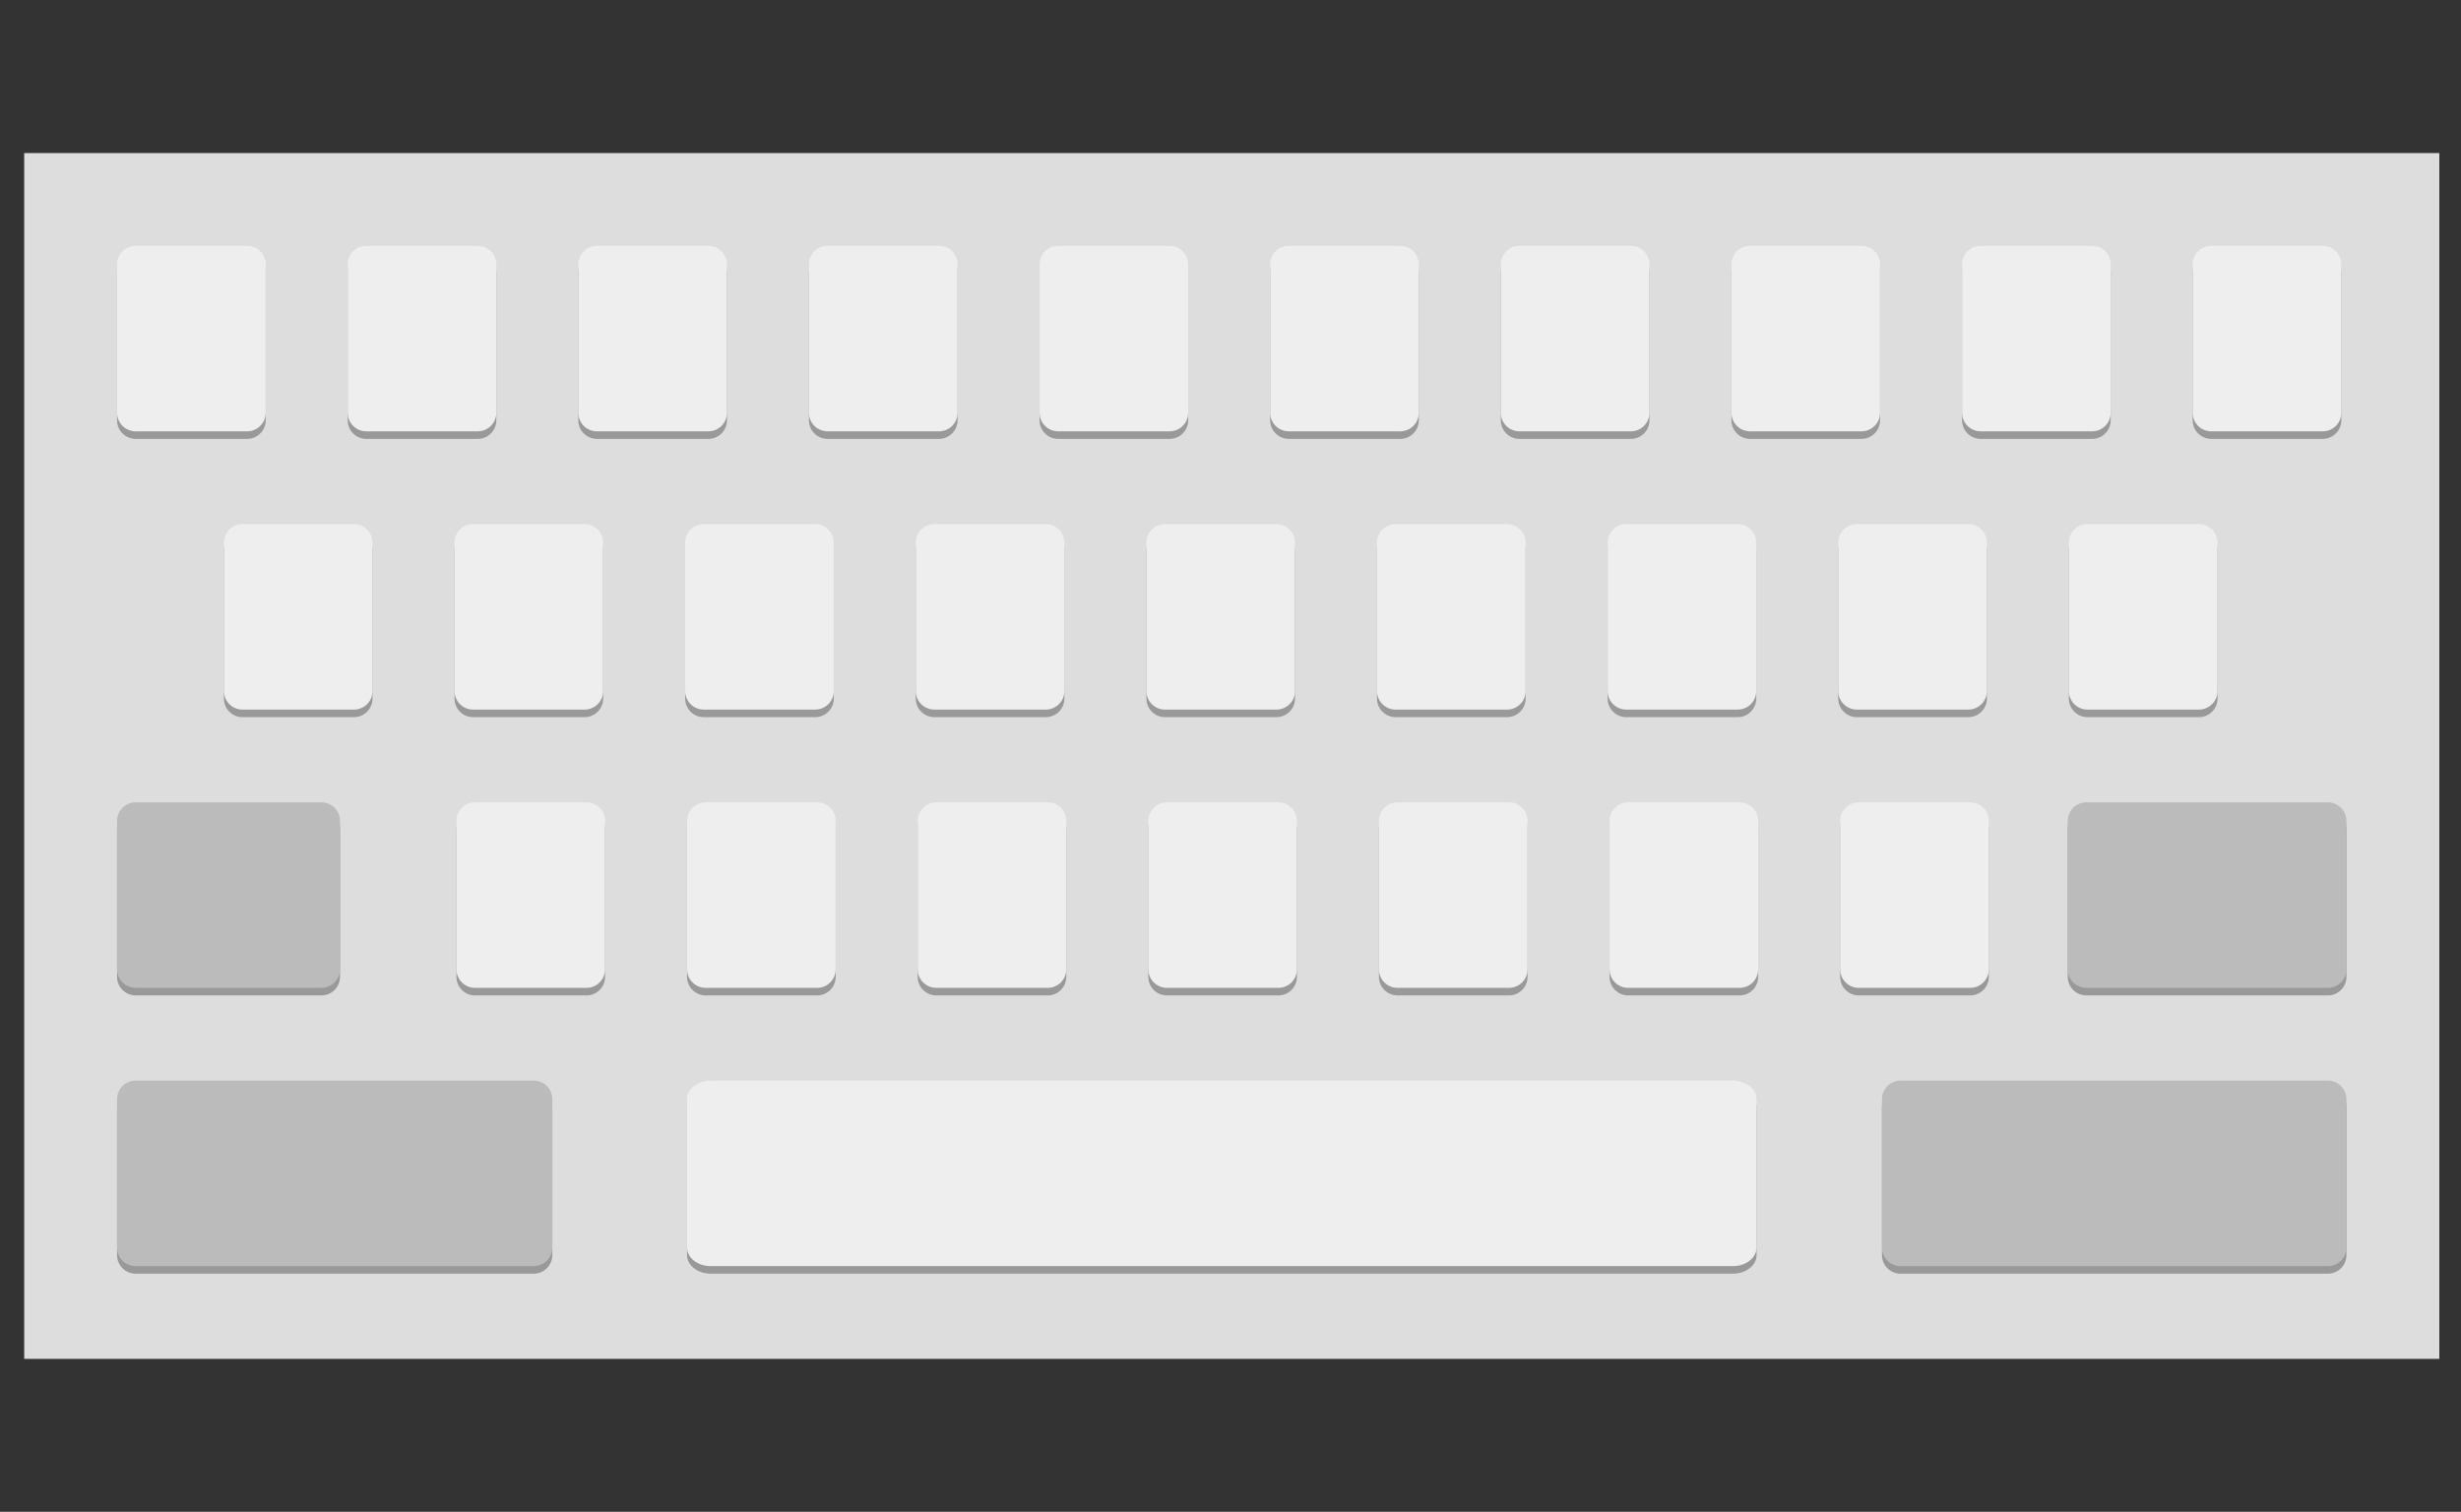 <?xml version="1.0" encoding="utf-8"?>
<!-- Generator: Adobe Illustrator 17.0.0, SVG Export Plug-In . SVG Version: 6.00 Build 0)  -->
<!DOCTYPE svg PUBLIC "-//W3C//DTD SVG 1.1//EN" "http://www.w3.org/Graphics/SVG/1.1/DTD/svg11.dtd">
<svg version="1.1" id="Layer_1" xmlns="http://www.w3.org/2000/svg" xmlns:xlink="http://www.w3.org/1999/xlink" x="0px" y="0px"
	 width="651.136px" height="400px" viewBox="0 0 651.136 400" enable-background="new 0 0 651.136 400" xml:space="preserve">
<rect x="0" y="0" width="651.136" height="400" fill="#333333" stroke="none"/>
<rect x="6.4" y="40.5" fill="#DEDDDD" width="639" height="319.044"/>
<g>
	<path fill="#999999" d="M585.059,67.042h29.492c2.715,0,4.915,2.195,4.915,4.908v39.267c0,2.713-2.201,4.908-4.915,4.908h-29.492
		c-2.714,0-4.915-2.196-4.915-4.908V71.95C580.144,69.237,582.345,67.042,585.059,67.042z"/>
	<path fill="#999999" d="M524.042,67.042h29.492c2.715,0,4.915,2.195,4.915,4.908v39.267c0,2.713-2.201,4.908-4.915,4.908h-29.492
		c-2.717,0-4.915-2.196-4.915-4.908V71.95C519.126,69.237,521.325,67.042,524.042,67.042z"/>
	<path fill="#999999" d="M463.022,67.042h29.492c2.714,0,4.915,2.195,4.915,4.908v39.267c0,2.713-2.201,4.908-4.915,4.908h-29.492
		c-2.715,0-4.915-2.196-4.915-4.908V71.95C458.107,69.237,460.307,67.042,463.022,67.042z"/>
	<path fill="#999999" d="M402.004,67.042h29.492c2.715,0,4.915,2.195,4.915,4.908v39.267c0,2.713-2.201,4.908-4.915,4.908h-29.492
		c-2.714,0-4.915-2.196-4.915-4.908V71.95C397.089,69.237,399.29,67.042,402.004,67.042z"/>
	<path fill="#999999" d="M340.984,67.042h29.492c2.715,0,4.915,2.195,4.915,4.908v39.267c0,2.713-2.201,4.908-4.915,4.908h-29.492
		c-2.714,0-4.915-2.196-4.915-4.908V71.95C336.069,69.237,338.27,67.042,340.984,67.042z"/>
	<path fill="#999999" d="M279.967,67.042h29.492c2.714,0,4.915,2.195,4.915,4.908v39.267c0,2.713-2.201,4.908-4.915,4.908h-29.492
		c-2.715,0-4.915-2.196-4.915-4.908V71.95C275.052,69.237,277.252,67.042,279.967,67.042z"/>
	<path fill="#999999" d="M218.947,67.042h29.492c2.715,0,4.915,2.195,4.915,4.908v39.267c0,2.713-2.201,4.908-4.915,4.908h-29.492
		c-2.714,0-4.915-2.196-4.915-4.908V71.95C214.032,69.237,216.233,67.042,218.947,67.042z"/>
	<path fill="#999999" d="M157.929,67.042h29.492c2.715,0,4.915,2.195,4.915,4.908v39.267c0,2.713-2.201,4.908-4.915,4.908h-29.492
		c-2.714,0-4.915-2.196-4.915-4.908V71.95C153.014,69.237,155.215,67.042,157.929,67.042z"/>
	<path fill="#999999" d="M96.91,67.042h29.492c2.714,0,4.915,2.195,4.915,4.908v39.267c0,2.713-2.201,4.908-4.915,4.908H96.91
		c-2.715,0-4.915-2.196-4.915-4.908V71.95C91.994,69.237,94.195,67.042,96.91,67.042z"/>
	<path fill="#999999" d="M35.892,67.042h29.492c2.714,0,4.915,2.195,4.915,4.908v39.267c0,2.713-2.201,4.908-4.915,4.908H35.892
		c-2.714,0-4.915-2.196-4.915-4.908V71.95C30.977,69.237,33.178,67.042,35.892,67.042z"/>
	<path fill="#999999" d="M552.305,140.667h29.492c2.715,0,4.915,2.195,4.915,4.908v39.267c0,2.713-2.201,4.908-4.915,4.908h-29.492
		c-2.717,0-4.915-2.195-4.915-4.908v-39.267C547.39,142.863,549.588,140.667,552.305,140.667z"/>
	<path fill="#999999" d="M491.285,140.667h29.492c2.714,0,4.915,2.195,4.915,4.908v39.267c0,2.713-2.201,4.908-4.915,4.908h-29.492
		c-2.715,0-4.915-2.195-4.915-4.908v-39.267C486.37,142.863,488.571,140.667,491.285,140.667z"/>
	<path fill="#999999" d="M430.268,140.667h29.492c2.715,0,4.915,2.195,4.915,4.908v39.267c0,2.713-2.201,4.908-4.915,4.908h-29.492
		c-2.714,0-4.915-2.195-4.915-4.908v-39.267C425.352,142.863,427.553,140.667,430.268,140.667z"/>
	<path fill="#999999" d="M369.248,140.667h29.492c2.715,0,4.915,2.195,4.915,4.908v39.267c0,2.713-2.201,4.908-4.915,4.908h-29.492
		c-2.714,0-4.915-2.195-4.915-4.908v-39.267C364.332,142.863,366.533,140.667,369.248,140.667z"/>
	<path fill="#999999" d="M308.231,140.667h29.492c2.714,0,4.915,2.195,4.915,4.908v39.267c0,2.713-2.201,4.908-4.915,4.908h-29.492
		c-2.715,0-4.915-2.195-4.915-4.908v-39.267C303.315,142.863,305.516,140.667,308.231,140.667z"/>
	<path fill="#999999" d="M247.211,140.667h29.492c2.715,0,4.915,2.195,4.915,4.908v39.267c0,2.713-2.201,4.908-4.915,4.908h-29.492
		c-2.714,0-4.915-2.195-4.915-4.908v-39.267C242.295,142.863,244.496,140.667,247.211,140.667z"/>
	<path fill="#999999" d="M186.193,140.667h29.492c2.715,0,4.915,2.195,4.915,4.908v39.267c0,2.713-2.201,4.908-4.915,4.908h-29.492
		c-2.714,0-4.915-2.195-4.915-4.908v-39.267C181.278,142.863,183.479,140.667,186.193,140.667z"/>
	<path fill="#999999" d="M125.173,140.667h29.492c2.714,0,4.915,2.195,4.915,4.908v39.267c0,2.713-2.201,4.908-4.915,4.908h-29.492
		c-2.715,0-4.915-2.195-4.915-4.908v-39.267C120.258,142.863,122.459,140.667,125.173,140.667z"/>
	<path fill="#999999" d="M64.156,140.667h29.492c2.714,0,4.915,2.195,4.915,4.908v39.267c0,2.713-2.201,4.908-4.915,4.908H64.156
		c-2.714,0-4.915-2.195-4.915-4.908v-39.267C59.24,142.863,61.441,140.667,64.156,140.667z"/>
	<path fill="#999999" d="M491.794,214.293h29.492c2.714,0,4.915,2.195,4.915,4.908v39.267c0,2.713-2.201,4.908-4.915,4.908h-29.492
		c-2.714,0-4.915-2.195-4.915-4.908v-39.267C486.879,216.488,489.08,214.293,491.794,214.293z"/>
	<path fill="#999999" d="M430.777,214.293h29.492c2.715,0,4.915,2.195,4.915,4.908v39.267c0,2.713-2.201,4.908-4.915,4.908h-29.492
		c-2.714,0-4.915-2.195-4.915-4.908v-39.267C425.861,216.488,428.062,214.293,430.777,214.293z"/>
	<path fill="#999999" d="M369.757,214.293h29.492c2.714,0,4.915,2.195,4.915,4.908v39.267c0,2.713-2.201,4.908-4.915,4.908h-29.492
		c-2.715,0-4.915-2.195-4.915-4.908v-39.267C364.841,216.488,367.042,214.293,369.757,214.293z"/>
	<path fill="#999999" d="M308.739,214.293h29.492c2.714,0,4.915,2.195,4.915,4.908v39.267c0,2.713-2.201,4.908-4.915,4.908h-29.492
		c-2.715,0-4.915-2.195-4.915-4.908v-39.267C303.824,216.488,306.025,214.293,308.739,214.293z"/>
	<path fill="#999999" d="M247.719,214.293h29.492c2.715,0,4.915,2.195,4.915,4.908v39.267c0,2.713-2.201,4.908-4.915,4.908h-29.492
		c-2.714,0-4.915-2.195-4.915-4.908v-39.267C242.804,216.488,245.005,214.293,247.719,214.293z"/>
	<path fill="#999999" d="M186.702,214.293h29.492c2.714,0,4.915,2.195,4.915,4.908v39.267c0,2.713-2.201,4.908-4.915,4.908h-29.492
		c-2.715,0-4.915-2.195-4.915-4.908v-39.267C181.787,216.488,183.987,214.293,186.702,214.293z"/>
	<path fill="#999999" d="M125.682,214.293h29.492c2.714,0,4.915,2.195,4.915,4.908v39.267c0,2.713-2.201,4.908-4.915,4.908h-29.492
		c-2.715,0-4.915-2.195-4.915-4.908v-39.267C120.767,216.488,122.967,214.293,125.682,214.293z"/>
	<path fill="#999999" d="M552.008,214.293h63.9c2.714,0,4.915,2.195,4.915,4.908v39.267c0,2.713-2.201,4.908-4.915,4.908h-63.9
		c-2.714,0-4.915-2.195-4.915-4.908v-39.267C547.092,216.488,549.293,214.293,552.008,214.293z"/>
	<path fill="#999999" d="M35.892,214.293h49.154c2.714,0,4.915,2.195,4.915,4.908v39.267c0,2.713-2.201,4.908-4.915,4.908H35.892
		c-2.714,0-4.915-2.195-4.915-4.908v-39.267C30.977,216.488,33.178,214.293,35.892,214.293z"/>
	<path fill="#999999" d="M188.053,287.918h270.439c3.46,0,6.267,2.196,6.267,4.908v39.267c0,2.713-2.806,4.908-6.267,4.908H188.053
		c-3.46,0-6.267-2.195-6.267-4.908v-39.267C181.787,290.114,184.593,287.918,188.053,287.918z"/>
	<path fill="#999999" d="M502.854,287.918h113.054c2.714,0,4.915,2.196,4.915,4.908v39.267c0,2.713-2.201,4.908-4.915,4.908H502.854
		c-2.714,0-4.915-2.195-4.915-4.908v-39.267C497.938,290.114,500.139,287.918,502.854,287.918z"/>
	<path fill="#999999" d="M35.892,287.918h105.323c2.714,0,4.915,2.196,4.915,4.908v39.267c0,2.713-2.201,4.908-4.915,4.908H35.892
		c-2.714,0-4.915-2.195-4.915-4.908v-39.267C30.977,290.114,33.178,287.918,35.892,287.918z"/>
</g>
<path fill="#EEEEEE" d="M585.059,65.042h29.492c2.715,0,4.915,2.195,4.915,4.908v39.267c0,2.713-2.201,4.908-4.915,4.908h-29.492
	c-2.714,0-4.915-2.196-4.915-4.908V69.95C580.144,67.237,582.345,65.042,585.059,65.042z"/>
<path fill="#EEEEEE" d="M524.042,65.042h29.492c2.715,0,4.915,2.195,4.915,4.908v39.267c0,2.713-2.201,4.908-4.915,4.908h-29.492
	c-2.717,0-4.915-2.196-4.915-4.908V69.95C519.126,67.237,521.325,65.042,524.042,65.042z"/>
<path fill="#EEEEEE" d="M463.022,65.042h29.492c2.714,0,4.915,2.195,4.915,4.908v39.267c0,2.713-2.201,4.908-4.915,4.908h-29.492
	c-2.715,0-4.915-2.196-4.915-4.908V69.95C458.107,67.237,460.307,65.042,463.022,65.042z"/>
<path fill="#EEEEEE" d="M402.004,65.042h29.492c2.715,0,4.915,2.195,4.915,4.908v39.267c0,2.713-2.201,4.908-4.915,4.908h-29.492
	c-2.714,0-4.915-2.196-4.915-4.908V69.95C397.089,67.237,399.29,65.042,402.004,65.042z"/>
<path fill="#EEEEEE" d="M340.984,65.042h29.492c2.715,0,4.915,2.195,4.915,4.908v39.267c0,2.713-2.201,4.908-4.915,4.908h-29.492
	c-2.714,0-4.915-2.196-4.915-4.908V69.95C336.069,67.237,338.27,65.042,340.984,65.042z"/>
<path fill="#EEEEEE" d="M279.967,65.042h29.492c2.714,0,4.915,2.195,4.915,4.908v39.267c0,2.713-2.201,4.908-4.915,4.908h-29.492
	c-2.715,0-4.915-2.196-4.915-4.908V69.95C275.052,67.237,277.252,65.042,279.967,65.042z"/>
<path fill="#EEEEEE" d="M218.947,65.042h29.492c2.715,0,4.915,2.195,4.915,4.908v39.267c0,2.713-2.201,4.908-4.915,4.908h-29.492
	c-2.714,0-4.915-2.196-4.915-4.908V69.95C214.032,67.237,216.233,65.042,218.947,65.042z"/>
<path fill="#EEEEEE" d="M157.929,65.042h29.492c2.715,0,4.915,2.195,4.915,4.908v39.267c0,2.713-2.201,4.908-4.915,4.908h-29.492
	c-2.714,0-4.915-2.196-4.915-4.908V69.95C153.014,67.237,155.215,65.042,157.929,65.042z"/>
<path fill="#EEEEEE" d="M96.91,65.042h29.492c2.714,0,4.915,2.195,4.915,4.908v39.267c0,2.713-2.201,4.908-4.915,4.908H96.91
	c-2.715,0-4.915-2.196-4.915-4.908V69.95C91.994,67.237,94.195,65.042,96.91,65.042z"/>
<path fill="#EEEEEE" d="M35.892,65.042h29.492c2.714,0,4.915,2.195,4.915,4.908v39.267c0,2.713-2.201,4.908-4.915,4.908H35.892
	c-2.714,0-4.915-2.196-4.915-4.908V69.95C30.977,67.237,33.178,65.042,35.892,65.042z"/>
<path fill="#EEEEEE" d="M552.305,138.667h29.492c2.715,0,4.915,2.195,4.915,4.908v39.267c0,2.713-2.201,4.908-4.915,4.908h-29.492
	c-2.717,0-4.915-2.195-4.915-4.908v-39.267C547.39,140.863,549.588,138.667,552.305,138.667z"/>
<path fill="#EEEEEE" d="M491.285,138.667h29.492c2.714,0,4.915,2.195,4.915,4.908v39.267c0,2.713-2.201,4.908-4.915,4.908h-29.492
	c-2.715,0-4.915-2.195-4.915-4.908v-39.267C486.37,140.863,488.571,138.667,491.285,138.667z"/>
<path fill="#EEEEEE" d="M430.268,138.667h29.492c2.715,0,4.915,2.195,4.915,4.908v39.267c0,2.713-2.201,4.908-4.915,4.908h-29.492
	c-2.714,0-4.915-2.195-4.915-4.908v-39.267C425.352,140.863,427.553,138.667,430.268,138.667z"/>
<path fill="#EEEEEE" d="M369.248,138.667h29.492c2.715,0,4.915,2.195,4.915,4.908v39.267c0,2.713-2.201,4.908-4.915,4.908h-29.492
	c-2.714,0-4.915-2.195-4.915-4.908v-39.267C364.332,140.863,366.533,138.667,369.248,138.667z"/>
<path fill="#EEEEEE" d="M308.231,138.667h29.492c2.714,0,4.915,2.195,4.915,4.908v39.267c0,2.713-2.201,4.908-4.915,4.908h-29.492
	c-2.715,0-4.915-2.195-4.915-4.908v-39.267C303.315,140.863,305.516,138.667,308.231,138.667z"/>
<path fill="#EEEEEE" d="M247.211,138.667h29.492c2.715,0,4.915,2.195,4.915,4.908v39.267c0,2.713-2.201,4.908-4.915,4.908h-29.492
	c-2.714,0-4.915-2.195-4.915-4.908v-39.267C242.295,140.863,244.496,138.667,247.211,138.667z"/>
<path fill="#EEEEEE" d="M186.193,138.667h29.492c2.715,0,4.915,2.195,4.915,4.908v39.267c0,2.713-2.201,4.908-4.915,4.908h-29.492
	c-2.714,0-4.915-2.195-4.915-4.908v-39.267C181.278,140.863,183.479,138.667,186.193,138.667z"/>
<path fill="#EEEEEE" d="M125.173,138.667h29.492c2.714,0,4.915,2.195,4.915,4.908v39.267c0,2.713-2.201,4.908-4.915,4.908h-29.492
	c-2.715,0-4.915-2.195-4.915-4.908v-39.267C120.258,140.863,122.459,138.667,125.173,138.667z"/>
<path fill="#EEEEEE" d="M64.156,138.667h29.492c2.714,0,4.915,2.195,4.915,4.908v39.267c0,2.713-2.201,4.908-4.915,4.908H64.156
	c-2.714,0-4.915-2.195-4.915-4.908v-39.267C59.24,140.863,61.441,138.667,64.156,138.667z"/>
<path fill="#EEEEEE" d="M491.794,212.293h29.492c2.714,0,4.915,2.195,4.915,4.908v39.267c0,2.713-2.201,4.908-4.915,4.908h-29.492
	c-2.714,0-4.915-2.195-4.915-4.908v-39.267C486.879,214.488,489.08,212.293,491.794,212.293z"/>
<path fill="#EEEEEE" d="M430.777,212.293h29.492c2.715,0,4.915,2.195,4.915,4.908v39.267c0,2.713-2.201,4.908-4.915,4.908h-29.492
	c-2.714,0-4.915-2.195-4.915-4.908v-39.267C425.861,214.488,428.062,212.293,430.777,212.293z"/>
<path fill="#EEEEEE" d="M369.757,212.293h29.492c2.714,0,4.915,2.195,4.915,4.908v39.267c0,2.713-2.201,4.908-4.915,4.908h-29.492
	c-2.715,0-4.915-2.195-4.915-4.908v-39.267C364.841,214.488,367.042,212.293,369.757,212.293z"/>
<path fill="#EEEEEE" d="M308.739,212.293h29.492c2.714,0,4.915,2.195,4.915,4.908v39.267c0,2.713-2.201,4.908-4.915,4.908h-29.492
	c-2.715,0-4.915-2.195-4.915-4.908v-39.267C303.824,214.488,306.025,212.293,308.739,212.293z"/>
<path fill="#EEEEEE" d="M247.719,212.293h29.492c2.715,0,4.915,2.195,4.915,4.908v39.267c0,2.713-2.201,4.908-4.915,4.908h-29.492
	c-2.714,0-4.915-2.195-4.915-4.908v-39.267C242.804,214.488,245.005,212.293,247.719,212.293z"/>
<path fill="#EEEEEE" d="M186.702,212.293h29.492c2.714,0,4.915,2.195,4.915,4.908v39.267c0,2.713-2.201,4.908-4.915,4.908h-29.492
	c-2.715,0-4.915-2.195-4.915-4.908v-39.267C181.787,214.488,183.987,212.293,186.702,212.293z"/>
<path fill="#EEEEEE" d="M125.682,212.293h29.492c2.714,0,4.915,2.195,4.915,4.908v39.267c0,2.713-2.201,4.908-4.915,4.908h-29.492
	c-2.715,0-4.915-2.195-4.915-4.908v-39.267C120.767,214.488,122.967,212.293,125.682,212.293z"/>
<path fill="#BBBBBB" d="M552.008,212.293h63.9c2.714,0,4.915,2.195,4.915,4.908v39.267c0,2.713-2.201,4.908-4.915,4.908h-63.9
	c-2.714,0-4.915-2.195-4.915-4.908v-39.267C547.092,214.488,549.293,212.293,552.008,212.293z"/>
<path fill="#BBBBBB" d="M35.892,212.293h49.154c2.714,0,4.915,2.195,4.915,4.908v39.267c0,2.713-2.201,4.908-4.915,4.908H35.892
	c-2.714,0-4.915-2.195-4.915-4.908v-39.267C30.977,214.488,33.178,212.293,35.892,212.293z"/>
<path fill="#EEEEEE" d="M188.053,285.918h270.439c3.46,0,6.267,2.196,6.267,4.908v39.267c0,2.713-2.806,4.908-6.267,4.908H188.053
	c-3.46,0-6.267-2.195-6.267-4.908v-39.267C181.787,288.114,184.593,285.918,188.053,285.918z"/>
<path fill="#BBBBBB" d="M502.854,285.918h113.054c2.714,0,4.915,2.196,4.915,4.908v39.267c0,2.713-2.201,4.908-4.915,4.908H502.854
	c-2.714,0-4.915-2.195-4.915-4.908v-39.267C497.938,288.114,500.139,285.918,502.854,285.918z"/>
<path fill="#BBBBBB" d="M35.892,285.918h105.323c2.714,0,4.915,2.196,4.915,4.908v39.267c0,2.713-2.201,4.908-4.915,4.908H35.892
	c-2.714,0-4.915-2.195-4.915-4.908v-39.267C30.977,288.114,33.178,285.918,35.892,285.918z"/>
</svg>
